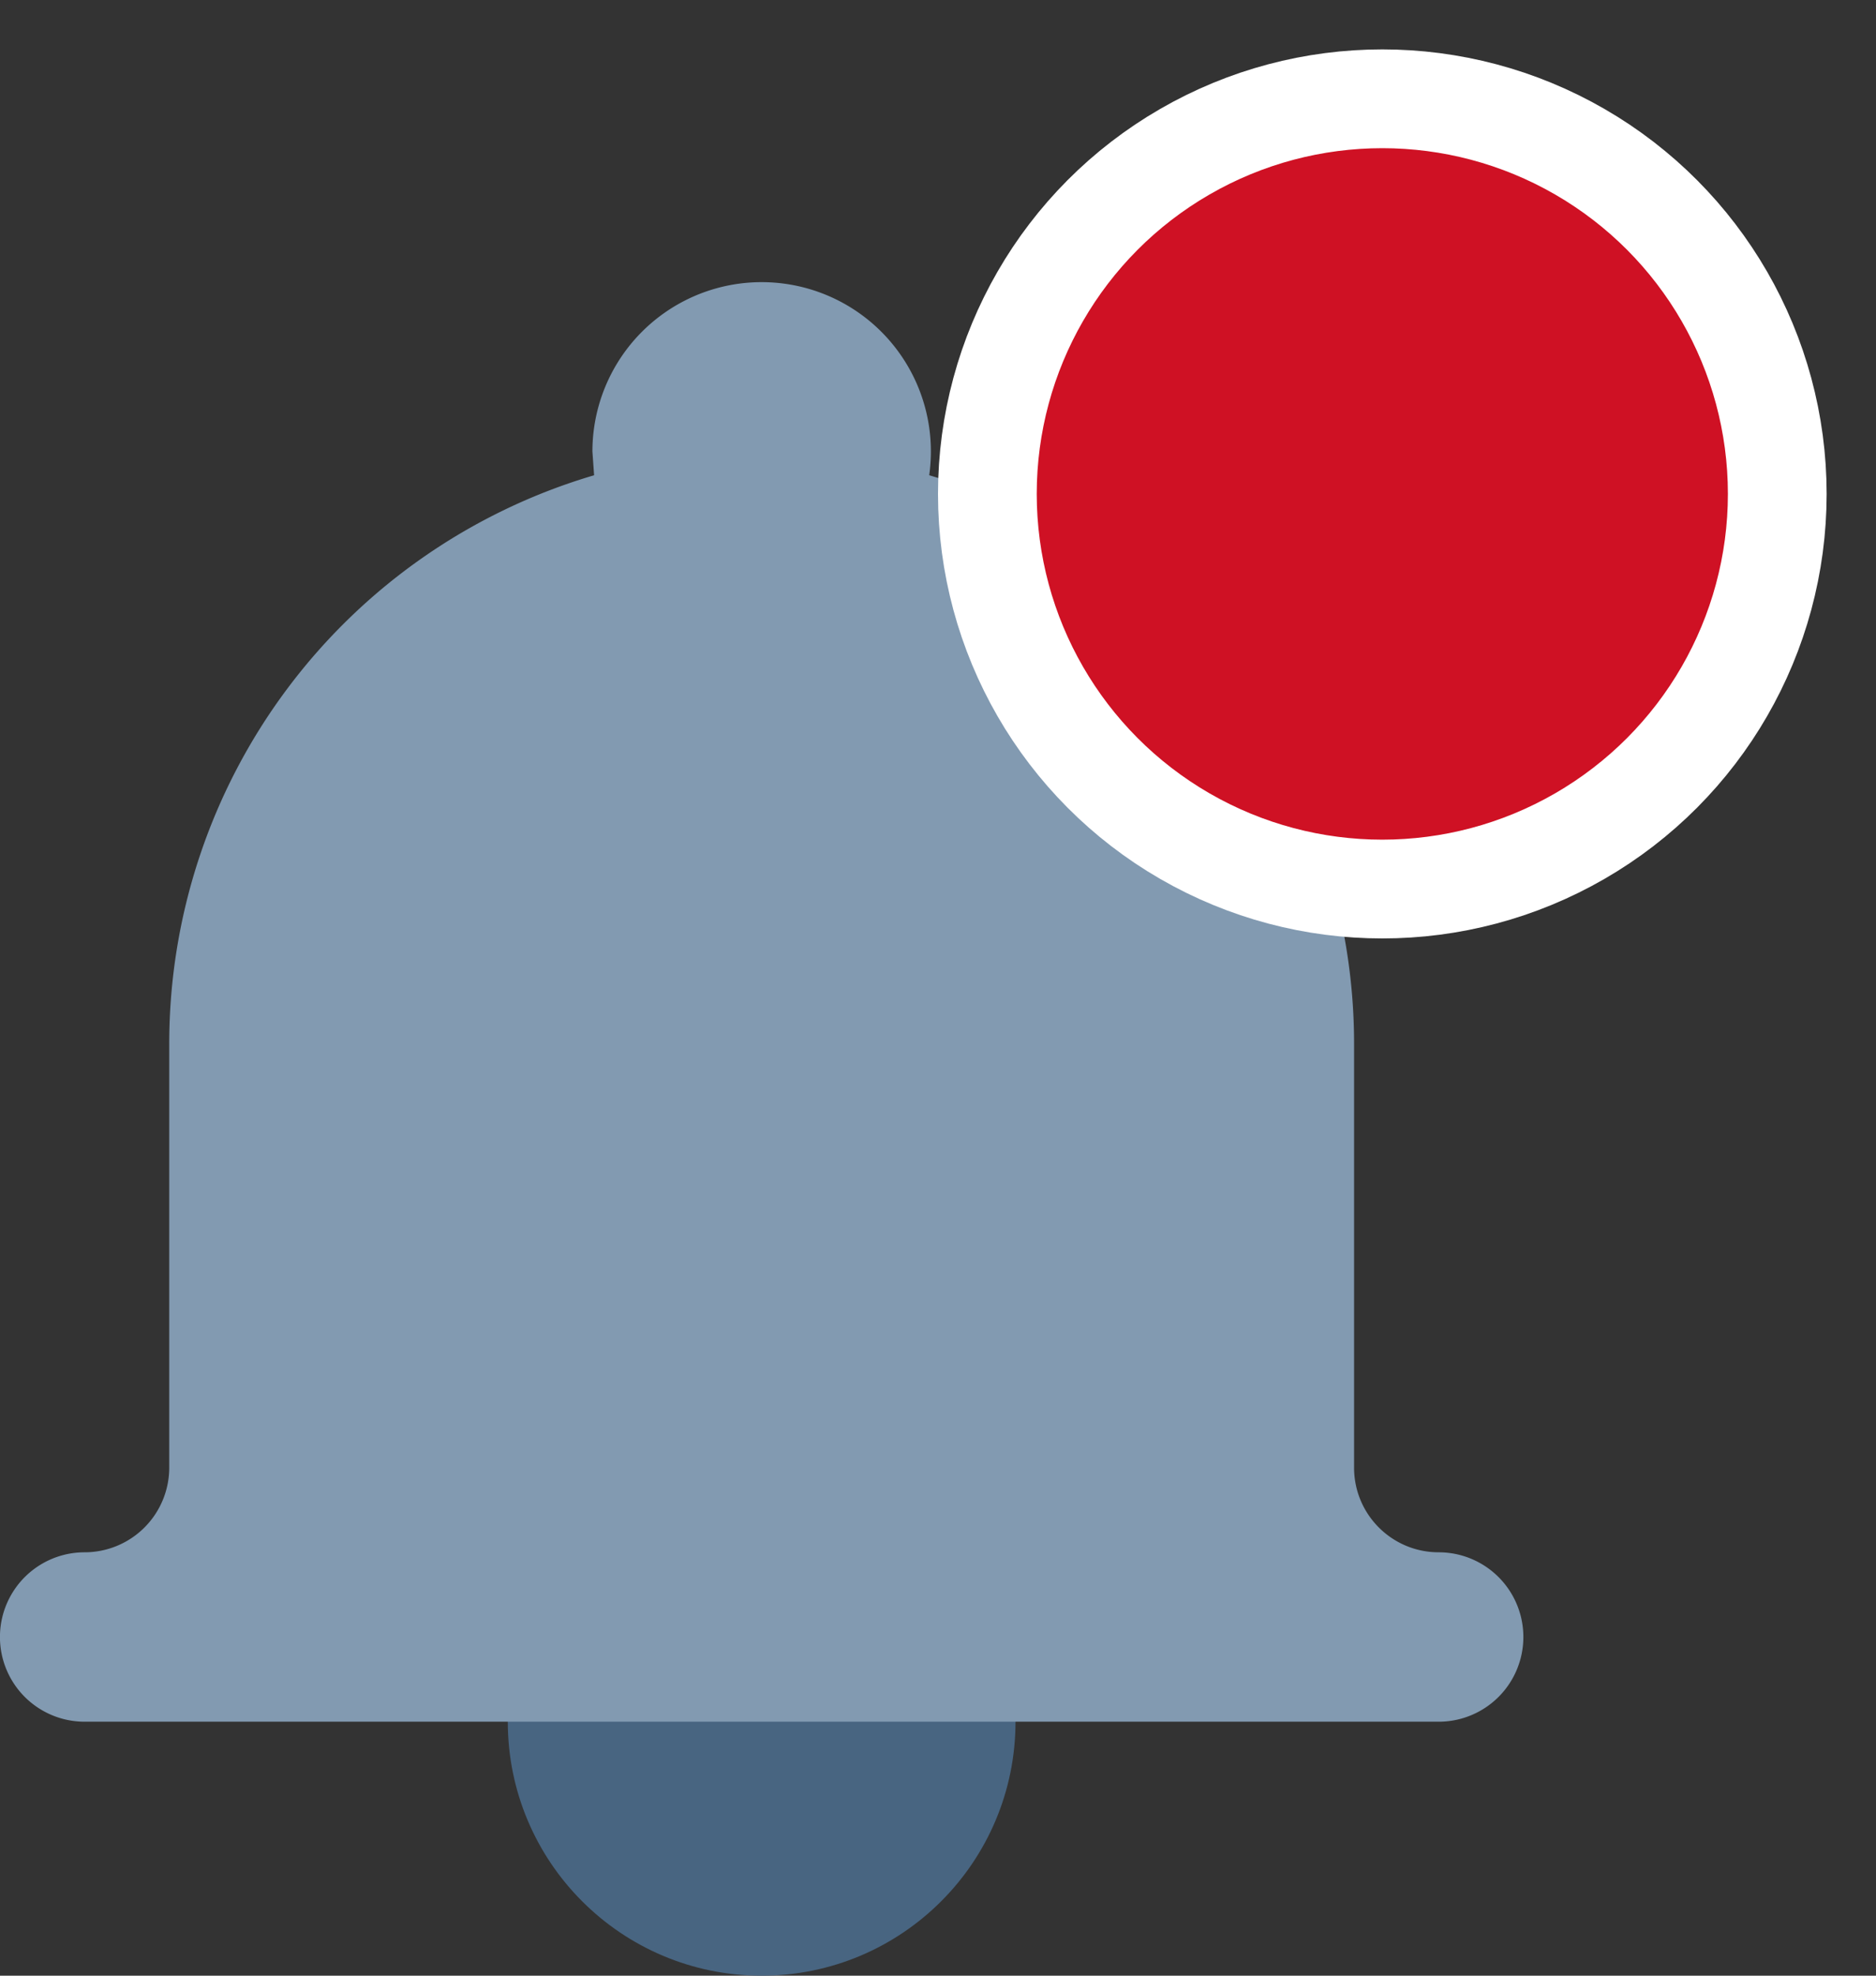 <svg xmlns="http://www.w3.org/2000/svg" width="19" height="20" viewBox="0 0 19 20">
    <rect x="0" y="0" width="19" height="20" fill="#333333" stroke="none"/>
    <g fill="none" fill-rule="evenodd" transform="translate(0 1)">
        <circle cx="7.714" cy="16.429" r="2.571" fill="#486581" fill-rule="nonzero"/>
        <path fill="#829AB1" fill-rule="nonzero" d="M6.017 3.811L6 3.571a1.714 1.714 0 1 1 3.411.24 6 6 0 0 1 4.303 5.76v4.286c0 .474.384.857.857.857a.857.857 0 0 1 0 1.715H.857a.857.857 0 1 1 0-1.715.857.857 0 0 0 .857-.857V9.571a6 6 0 0 1 4.303-5.76z"/>
        <circle cx="14" cy="4" r="4" fill="#CF1124" stroke="#FFF"/>
    </g>
</svg>
